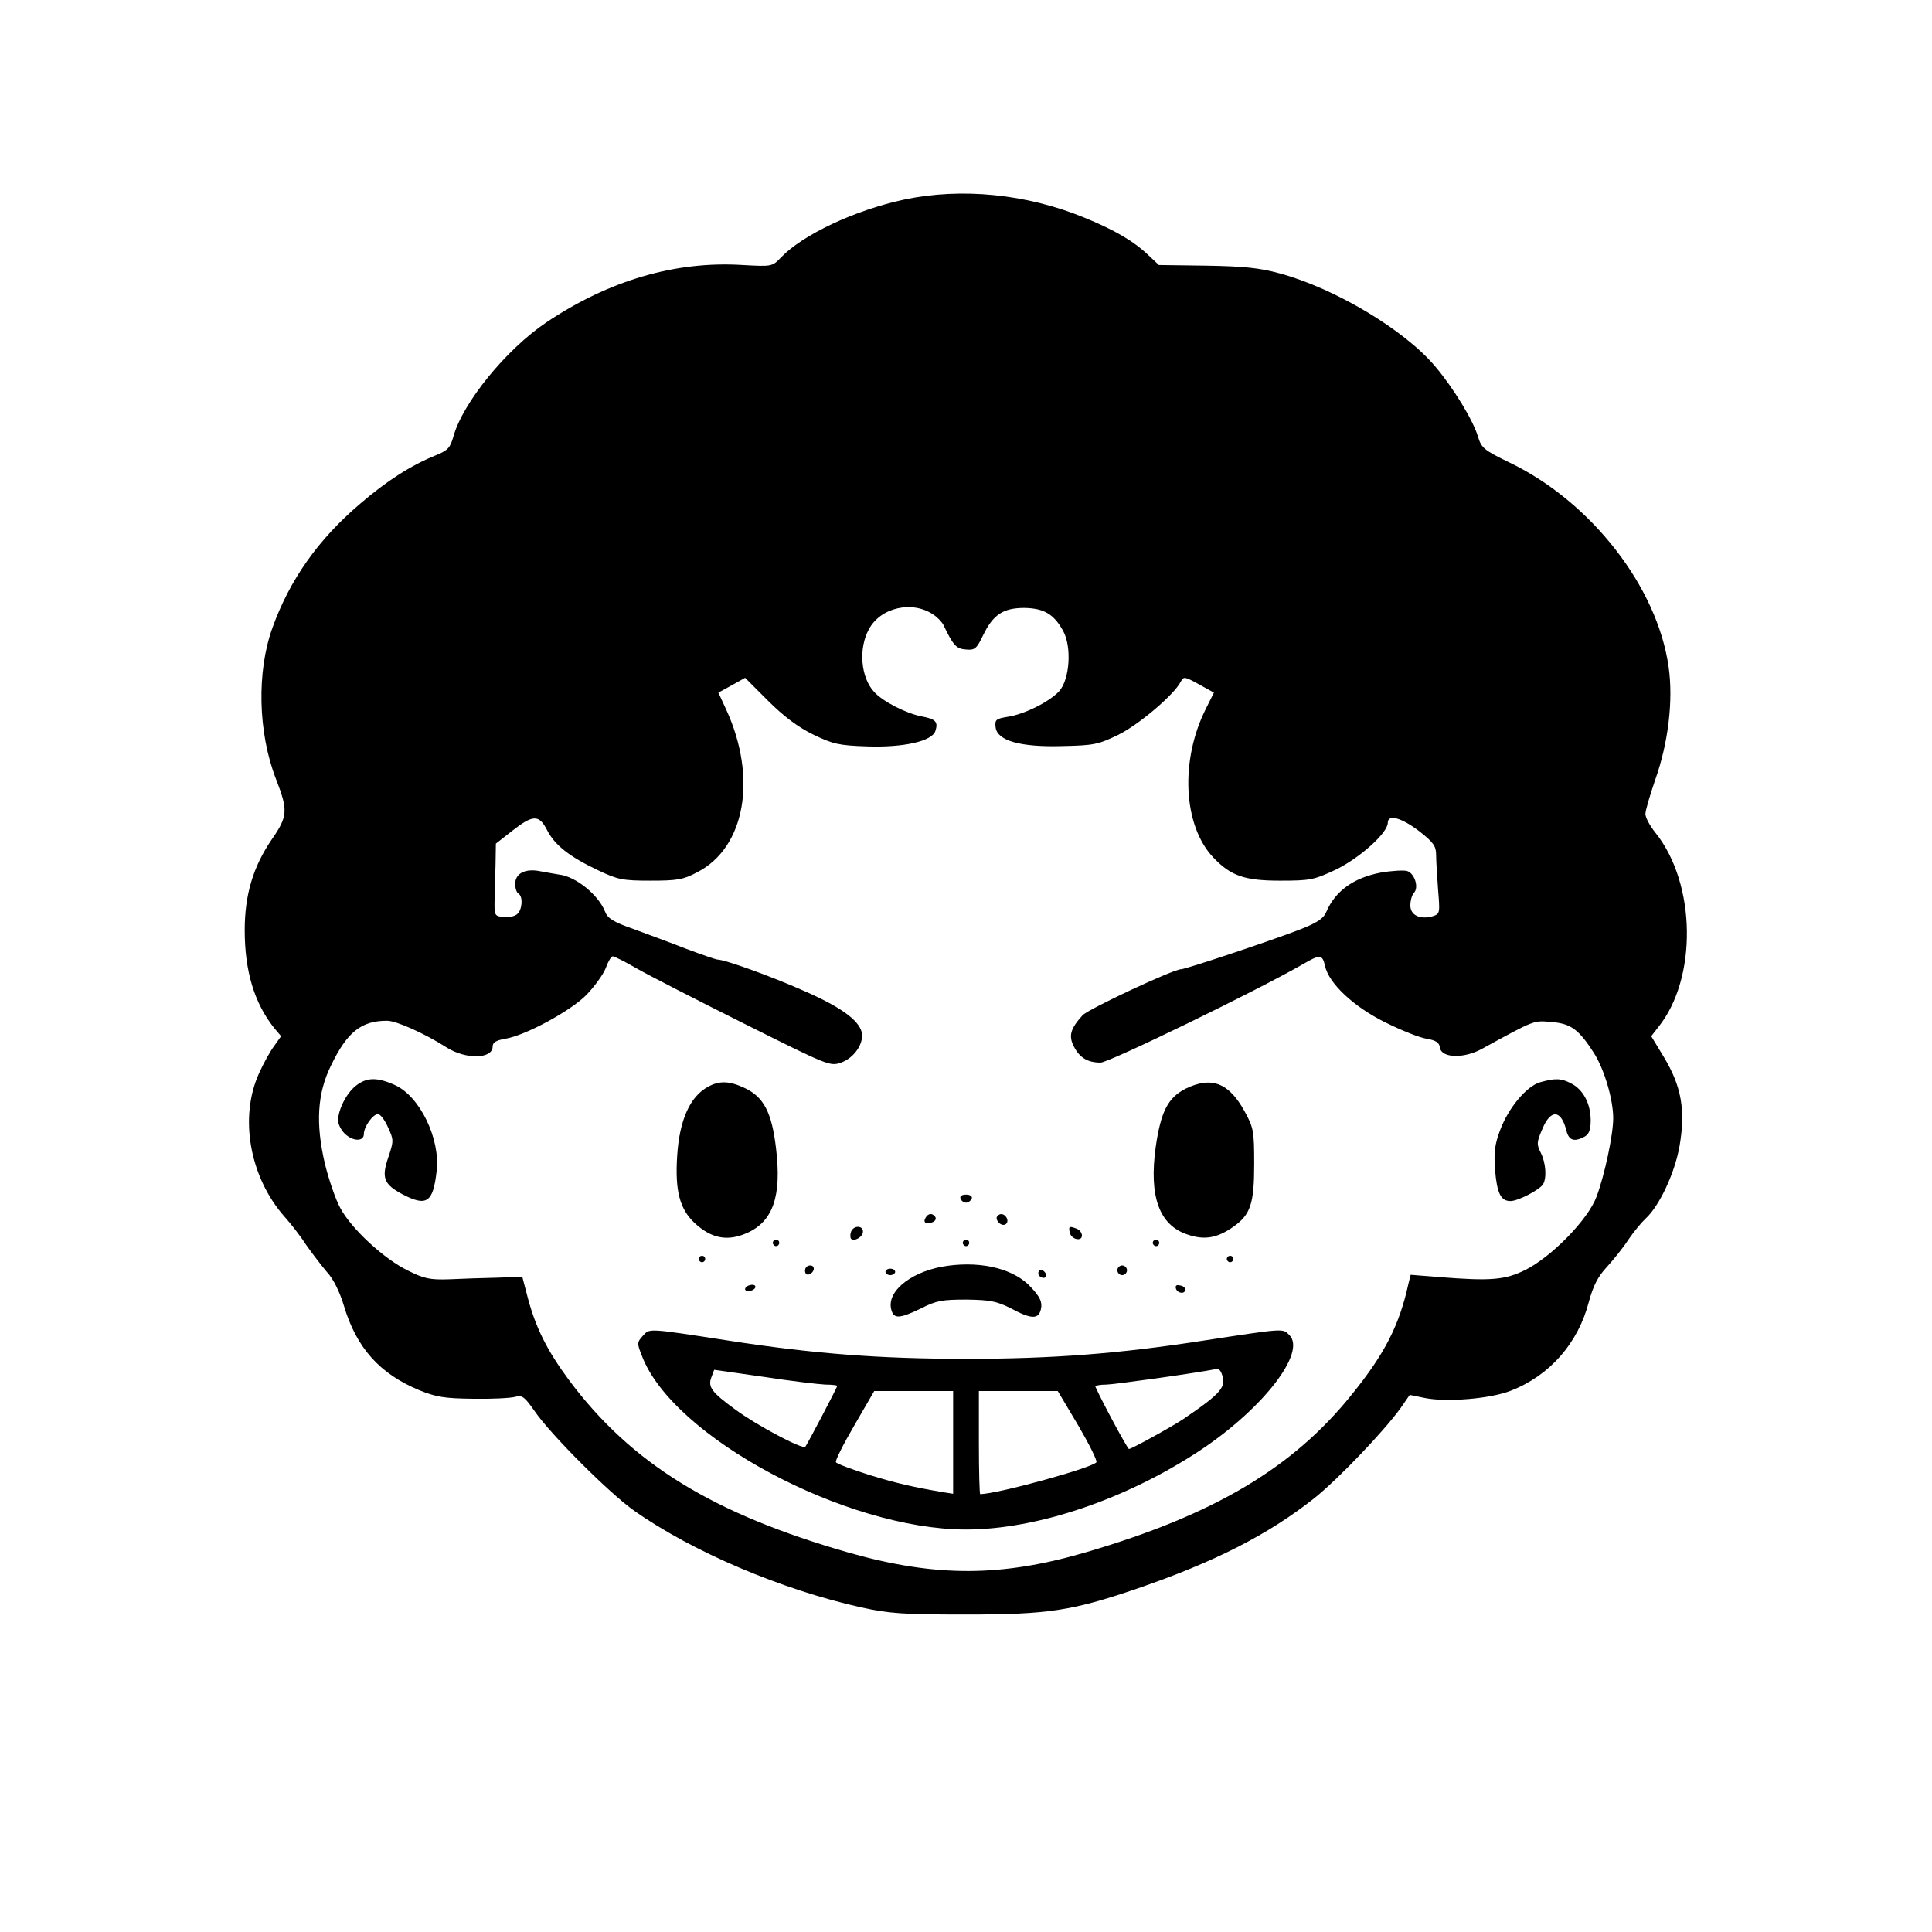 <?xml version="1.0" standalone="no"?>
<!DOCTYPE svg PUBLIC "-//W3C//DTD SVG 20010904//EN"
 "http://www.w3.org/TR/2001/REC-SVG-20010904/DTD/svg10.dtd">
<svg version="1.0" xmlns="http://www.w3.org/2000/svg"
 width="600pt" height="600pt" viewBox="0 0 600 600"
 preserveAspectRatio="xMidYMid meet">

<g transform="translate(0,600) scale(0.1,-0.1)"
fill="#000000" stroke="none">
<path d="M2807 5380 c-153 -33 -314 -109 -381 -179 -28 -29 -28 -29 -120 -24
-208 13 -415 -48 -609 -178 -126 -85 -260 -250 -289 -355 -10 -35 -17 -43 -57
-59 -76 -31 -152 -80 -232 -149 -131 -111 -220 -238 -273 -386 -49 -136 -45
-325 11 -469 38 -98 37 -116 -13 -188 -58 -85 -84 -172 -84 -282 0 -127 30
-226 91 -303 l22 -26 -22 -31 c-12 -16 -33 -54 -46 -83 -63 -137 -30 -324 79
-447 18 -20 48 -58 66 -86 19 -27 48 -65 65 -85 20 -21 40 -62 53 -105 39
-131 111 -211 233 -262 54 -22 80 -26 169 -27 58 -1 116 2 130 6 22 6 29 0 60
-44 50 -73 233 -256 310 -310 182 -128 458 -245 705 -300 87 -19 129 -22 325
-22 253 0 328 11 530 80 242 83 409 168 554 283 73 59 211 203 265 277 l29 42
49 -10 c68 -13 202 -2 265 23 121 47 209 148 242 275 14 51 28 79 56 109 20
22 51 60 67 85 17 25 41 54 53 65 43 39 91 141 106 226 19 111 6 185 -48 275
l-40 66 21 27 c123 151 119 447 -8 605 -17 21 -31 47 -31 58 0 11 14 58 30
105 41 115 57 248 42 352 -35 248 -240 512 -493 634 -80 39 -88 45 -99 81 -15
51 -77 152 -132 217 -95 114 -313 244 -484 290 -62 17 -111 22 -227 24 l-148
2 -32 30 c-46 44 -104 78 -199 117 -180 74 -382 94 -561 56z m92 -1289 c14 -9
27 -24 31 -32 30 -63 40 -74 69 -76 28 -3 34 2 54 44 31 64 62 85 128 85 61
-1 92 -19 121 -72 27 -50 20 -151 -13 -187 -31 -33 -107 -71 -159 -79 -37 -6
-41 -9 -38 -33 5 -41 76 -62 208 -58 97 2 111 5 173 35 63 31 173 124 194 165
9 17 12 16 56 -8 l47 -26 -24 -48 c-82 -161 -72 -365 22 -464 54 -57 97 -72
207 -72 93 0 105 2 173 34 73 35 162 114 162 146 0 27 42 16 97 -26 45 -35 53
-47 53 -74 0 -17 3 -66 6 -107 6 -72 6 -76 -15 -83 -40 -12 -71 2 -71 33 0 15
5 33 11 39 16 16 3 60 -21 68 -10 3 -47 1 -82 -5 -84 -16 -141 -57 -169 -122
-9 -21 -28 -34 -88 -57 -94 -36 -349 -121 -363 -121 -24 0 -287 -123 -306
-143 -38 -42 -44 -64 -27 -97 18 -35 43 -50 83 -50 26 0 481 221 629 306 53
31 60 30 68 -6 12 -54 88 -126 187 -175 50 -25 108 -48 129 -51 29 -5 39 -12
41 -28 5 -32 74 -34 129 -4 168 92 161 89 218 84 60 -5 84 -23 131 -96 32 -50
60 -144 60 -203 0 -51 -27 -178 -52 -244 -26 -70 -139 -186 -221 -227 -63 -31
-106 -35 -269 -22 l-87 7 -7 -28 c-28 -128 -73 -217 -176 -344 -183 -228 -428
-373 -823 -489 -265 -78 -468 -78 -735 -3 -425 121 -679 277 -873 537 -68 92
-103 162 -128 256 l-17 65 -78 -3 c-44 -1 -110 -3 -149 -5 -60 -2 -78 2 -128
27 -74 36 -175 129 -210 194 -15 27 -36 89 -48 138 -29 124 -24 218 19 305 50
104 94 139 174 139 29 0 118 -40 185 -83 60 -38 143 -36 143 3 0 13 11 19 39
24 62 10 201 85 252 136 25 26 52 63 60 83 7 20 17 37 22 37 5 0 39 -17 75
-38 37 -21 187 -98 333 -171 262 -131 267 -133 301 -121 42 15 72 61 64 95
-10 38 -67 79 -182 129 -99 44 -243 96 -266 96 -4 0 -48 15 -96 33 -48 19
-122 46 -165 62 -63 22 -80 33 -88 54 -20 51 -90 109 -143 115 -11 2 -37 6
-57 10 -47 10 -79 -6 -79 -39 0 -13 4 -27 10 -30 15 -9 12 -51 -4 -64 -8 -7
-27 -11 -43 -9 -27 3 -28 5 -27 53 1 28 2 78 3 112 l1 63 51 40 c64 50 83 51
108 2 24 -47 70 -83 159 -125 61 -29 76 -32 162 -32 83 0 102 3 145 26 149 76
188 293 90 506 l-24 52 42 23 41 23 71 -71 c48 -48 93 -82 140 -105 62 -30 80
-34 167 -37 114 -4 203 16 213 48 9 28 1 37 -42 45 -48 9 -123 47 -149 77 -41
45 -48 134 -16 193 36 69 136 91 201 46z"/>
<path d="M1105 2628 c-29 -23 -55 -74 -55 -108 0 -11 9 -29 20 -40 25 -25 60
-26 60 -2 0 23 28 62 44 62 7 0 21 -18 31 -41 18 -39 18 -42 1 -93 -22 -64
-14 -84 44 -115 75 -39 95 -26 106 72 12 100 -52 232 -129 267 -55 25 -88 25
-122 -2z"/>
<path d="M4783 2639 c-42 -12 -98 -79 -124 -148 -17 -45 -20 -70 -16 -124 6
-73 18 -97 48 -97 23 0 89 34 101 52 12 20 9 66 -7 98 -13 26 -13 33 5 74 26
63 59 60 75 -7 8 -29 24 -34 56 -17 14 8 19 21 19 51 0 51 -23 95 -60 114 -32
17 -50 17 -97 4z"/>
<path d="M2199 2625 c-56 -30 -89 -103 -96 -215 -7 -108 8 -164 53 -207 52
-49 102 -59 162 -33 83 36 110 115 92 264 -13 111 -38 158 -95 186 -48 23 -80
25 -116 5z"/>
<path d="M3682 2619 c-55 -28 -77 -71 -93 -182 -21 -153 11 -242 99 -271 53
-18 92 -11 142 24 54 38 65 72 65 195 0 103 -2 113 -30 164 -49 89 -103 109
-183 70z"/>
<path d="M2983 2278 c2 -7 10 -13 17 -13 7 0 15 6 18 13 2 7 -5 12 -18 12 -13
0 -20 -5 -17 -12z"/>
<path d="M2875 2219 c-10 -15 1 -23 20 -15 9 3 13 10 10 16 -8 13 -22 13 -30
-1z"/>
<path d="M3096 2221 c-3 -5 1 -14 8 -20 16 -13 32 2 21 19 -8 12 -22 13 -29 1z"/>
<path d="M2643 2175 c-3 -9 -3 -18 0 -22 10 -10 37 6 37 22 0 20 -29 20 -37 0z"/>
<path d="M3322 2173 c4 -22 38 -30 38 -10 0 8 -7 18 -16 21 -23 9 -26 8 -22
-11z"/>
<path d="M2400 2140 c0 -5 5 -10 10 -10 6 0 10 5 10 10 0 6 -4 10 -10 10 -5 0
-10 -4 -10 -10z"/>
<path d="M2990 2140 c0 -5 5 -10 10 -10 6 0 10 5 10 10 0 6 -4 10 -10 10 -5 0
-10 -4 -10 -10z"/>
<path d="M3580 2140 c0 -5 5 -10 10 -10 6 0 10 5 10 10 0 6 -4 10 -10 10 -5 0
-10 -4 -10 -10z"/>
<path d="M2170 2090 c0 -5 5 -10 10 -10 6 0 10 5 10 10 0 6 -4 10 -10 10 -5 0
-10 -4 -10 -10z"/>
<path d="M3810 2090 c0 -5 5 -10 10 -10 6 0 10 5 10 10 0 6 -4 10 -10 10 -5 0
-10 -4 -10 -10z"/>
<path d="M2943 2069 c-106 -14 -187 -75 -176 -132 7 -34 24 -34 94 0 47 24 66
27 140 27 74 -1 94 -5 138 -27 65 -35 87 -35 94 -1 4 20 -3 36 -30 65 -51 57
-150 83 -260 68z"/>
<path d="M2500 2054 c0 -9 5 -14 12 -12 18 6 21 28 4 28 -9 0 -16 -7 -16 -16z"/>
<path d="M3470 2055 c0 -8 7 -15 15 -15 8 0 15 7 15 15 0 8 -7 15 -15 15 -8 0
-15 -7 -15 -15z"/>
<path d="M2750 2050 c0 -5 7 -10 15 -10 8 0 15 5 15 10 0 6 -7 10 -15 10 -8 0
-15 -4 -15 -10z"/>
<path d="M3226 2052 c-3 -6 -1 -14 5 -17 15 -10 25 3 12 16 -7 7 -13 7 -17 1z"/>
<path d="M2315 2000 c-3 -5 1 -10 9 -10 8 0 18 5 21 10 3 6 -1 10 -9 10 -8 0
-18 -4 -21 -10z"/>
<path d="M3652 1998 c5 -15 28 -18 29 -3 0 6 -7 12 -17 13 -10 3 -15 -1 -12
-10z"/>
<path d="M1996 1851 c-18 -20 -18 -23 -2 -63 96 -251 633 -538 1006 -538 221
0 498 94 729 247 195 130 329 304 275 357 -20 21 -15 21 -264 -17 -264 -41
-471 -57 -740 -57 -269 0 -476 16 -740 57 -253 39 -242 38 -264 14z m567 -151
c20 0 37 -2 37 -4 0 -5 -92 -180 -99 -189 -9 -9 -152 67 -218 116 -73 53 -85
70 -74 99 l9 24 154 -22 c84 -13 170 -23 191 -24z m1231 34 c16 -41 0 -60
-119 -141 -36 -24 -161 -93 -169 -93 -4 0 -80 140 -104 193 -2 4 14 7 35 7 28
1 273 35 344 49 4 0 10 -6 13 -15z m-834 -214 l0 -159 -32 5 c-93 16 -142 27
-230 54 -53 17 -99 34 -102 39 -3 4 23 56 57 114 l62 107 123 0 122 0 0 -160z
m388 54 c34 -58 60 -110 57 -115 -11 -17 -308 -99 -361 -99 -2 0 -4 72 -4 160
l0 160 123 0 122 0 63 -106z"/>
</g>
</svg>
